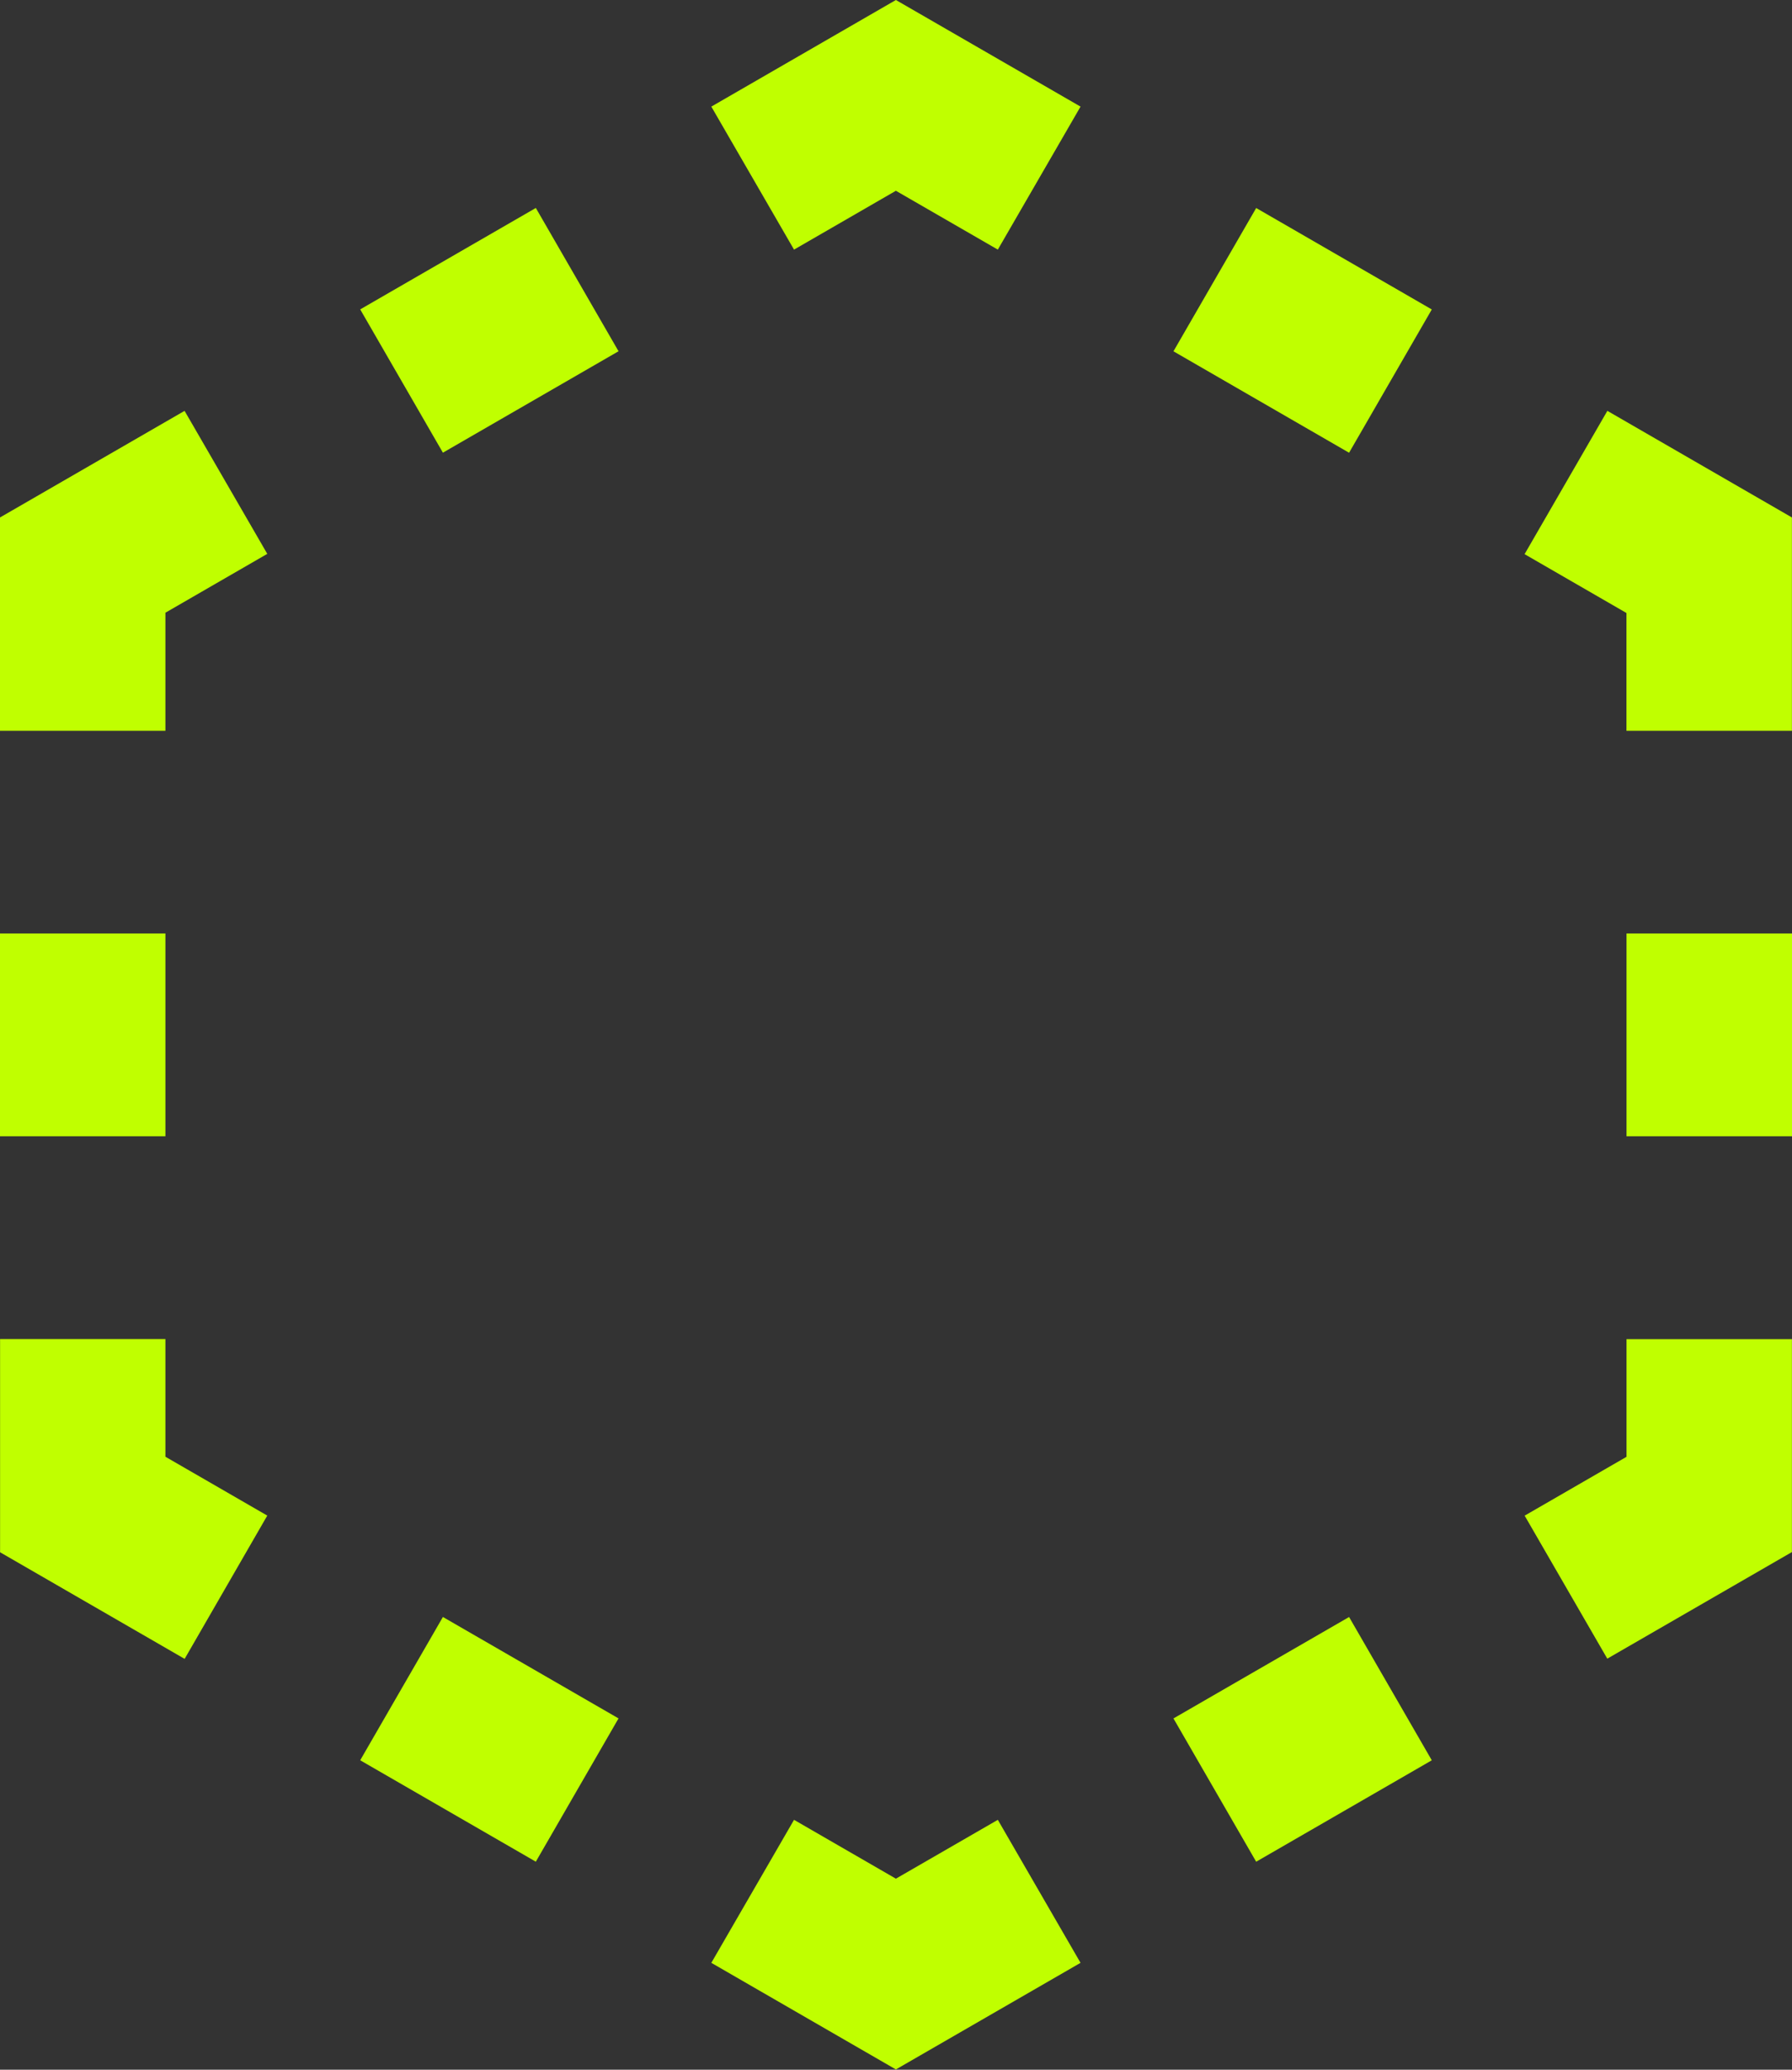 <svg xmlns="http://www.w3.org/2000/svg" width="25.069" height="28.946" viewBox="0 0 25.069 28.946">
  <rect x="0" y="0" width="25.069" height="28.946" fill="#333333" stroke="none"/>
  <g id="Group_5" data-name="Group 5" transform="translate(-11.377 -0.054)">
    <path id="Path_2" data-name="Path 2" d="M21.98,14.5H19.666V11.516l2.582-1.491,1.157,2-1.425.823Z" transform="translate(-8.289 -4.225)" fill="#c0ff00"/>
    <rect id="Rectangle_6" data-name="Rectangle 6" width="2.314" height="2.836" transform="translate(11.377 13.109)" fill="#c0ff00"/>
    <path id="Path_3" data-name="Path 3" d="M22.249,36.938l-2.582-1.491V32.465H21.98v1.646l1.425.823Z" transform="translate(-8.289 -13.684)" fill="#c0ff00"/>
    <rect id="Rectangle_7" data-name="Rectangle 7" width="2.314" height="2.837" transform="matrix(0.5, -0.866, 0.866, 0.5, 16.416, 24.672)" fill="#c0ff00"/>
    <path id="Path_4" data-name="Path 4" d="M39.45,44.91l-1.425-.823-1.157,2,2.582,1.491,2.583-1.491-1.157-2Z" transform="translate(-15.54 -18.582)" fill="#c0ff00"/>
    <rect id="Rectangle_8" data-name="Rectangle 8" width="2.837" height="2.314" transform="matrix(0.866, -0.5, 0.5, 0.866, 27.793, 24.087)" fill="#c0ff00"/>
    <path id="Path_5" data-name="Path 5" d="M57.96,32.466v1.646l-1.425.823,1.156,2,2.583-1.491V32.466Z" transform="translate(-23.829 -13.684)" fill="#c0ff00"/>
    <rect id="Rectangle_9" data-name="Rectangle 9" width="2.315" height="2.836" transform="translate(34.131 13.109)" fill="#c0ff00"/>
    <path id="Path_6" data-name="Path 6" d="M56.534,12.029l1.425.823V14.5h2.315V11.516l-2.582-1.491Z" transform="translate(-23.829 -4.225)" fill="#c0ff00"/>
    <rect id="Rectangle_10" data-name="Rectangle 10" width="2.314" height="2.837" transform="translate(27.793 4.967) rotate(-59.994)" fill="#c0ff00"/>
    <path id="Path_7" data-name="Path 7" d="M36.868,1.584l1.157,2,1.425-.823,1.426.823,1.157-2L39.45.093Z" transform="translate(-15.54 -0.039)" fill="#c0ff00"/>
    <rect id="Rectangle_11" data-name="Rectangle 11" width="2.837" height="2.314" transform="translate(16.416 4.381) rotate(-30.001)" fill="#c0ff00"/>
  </g>
</svg>
